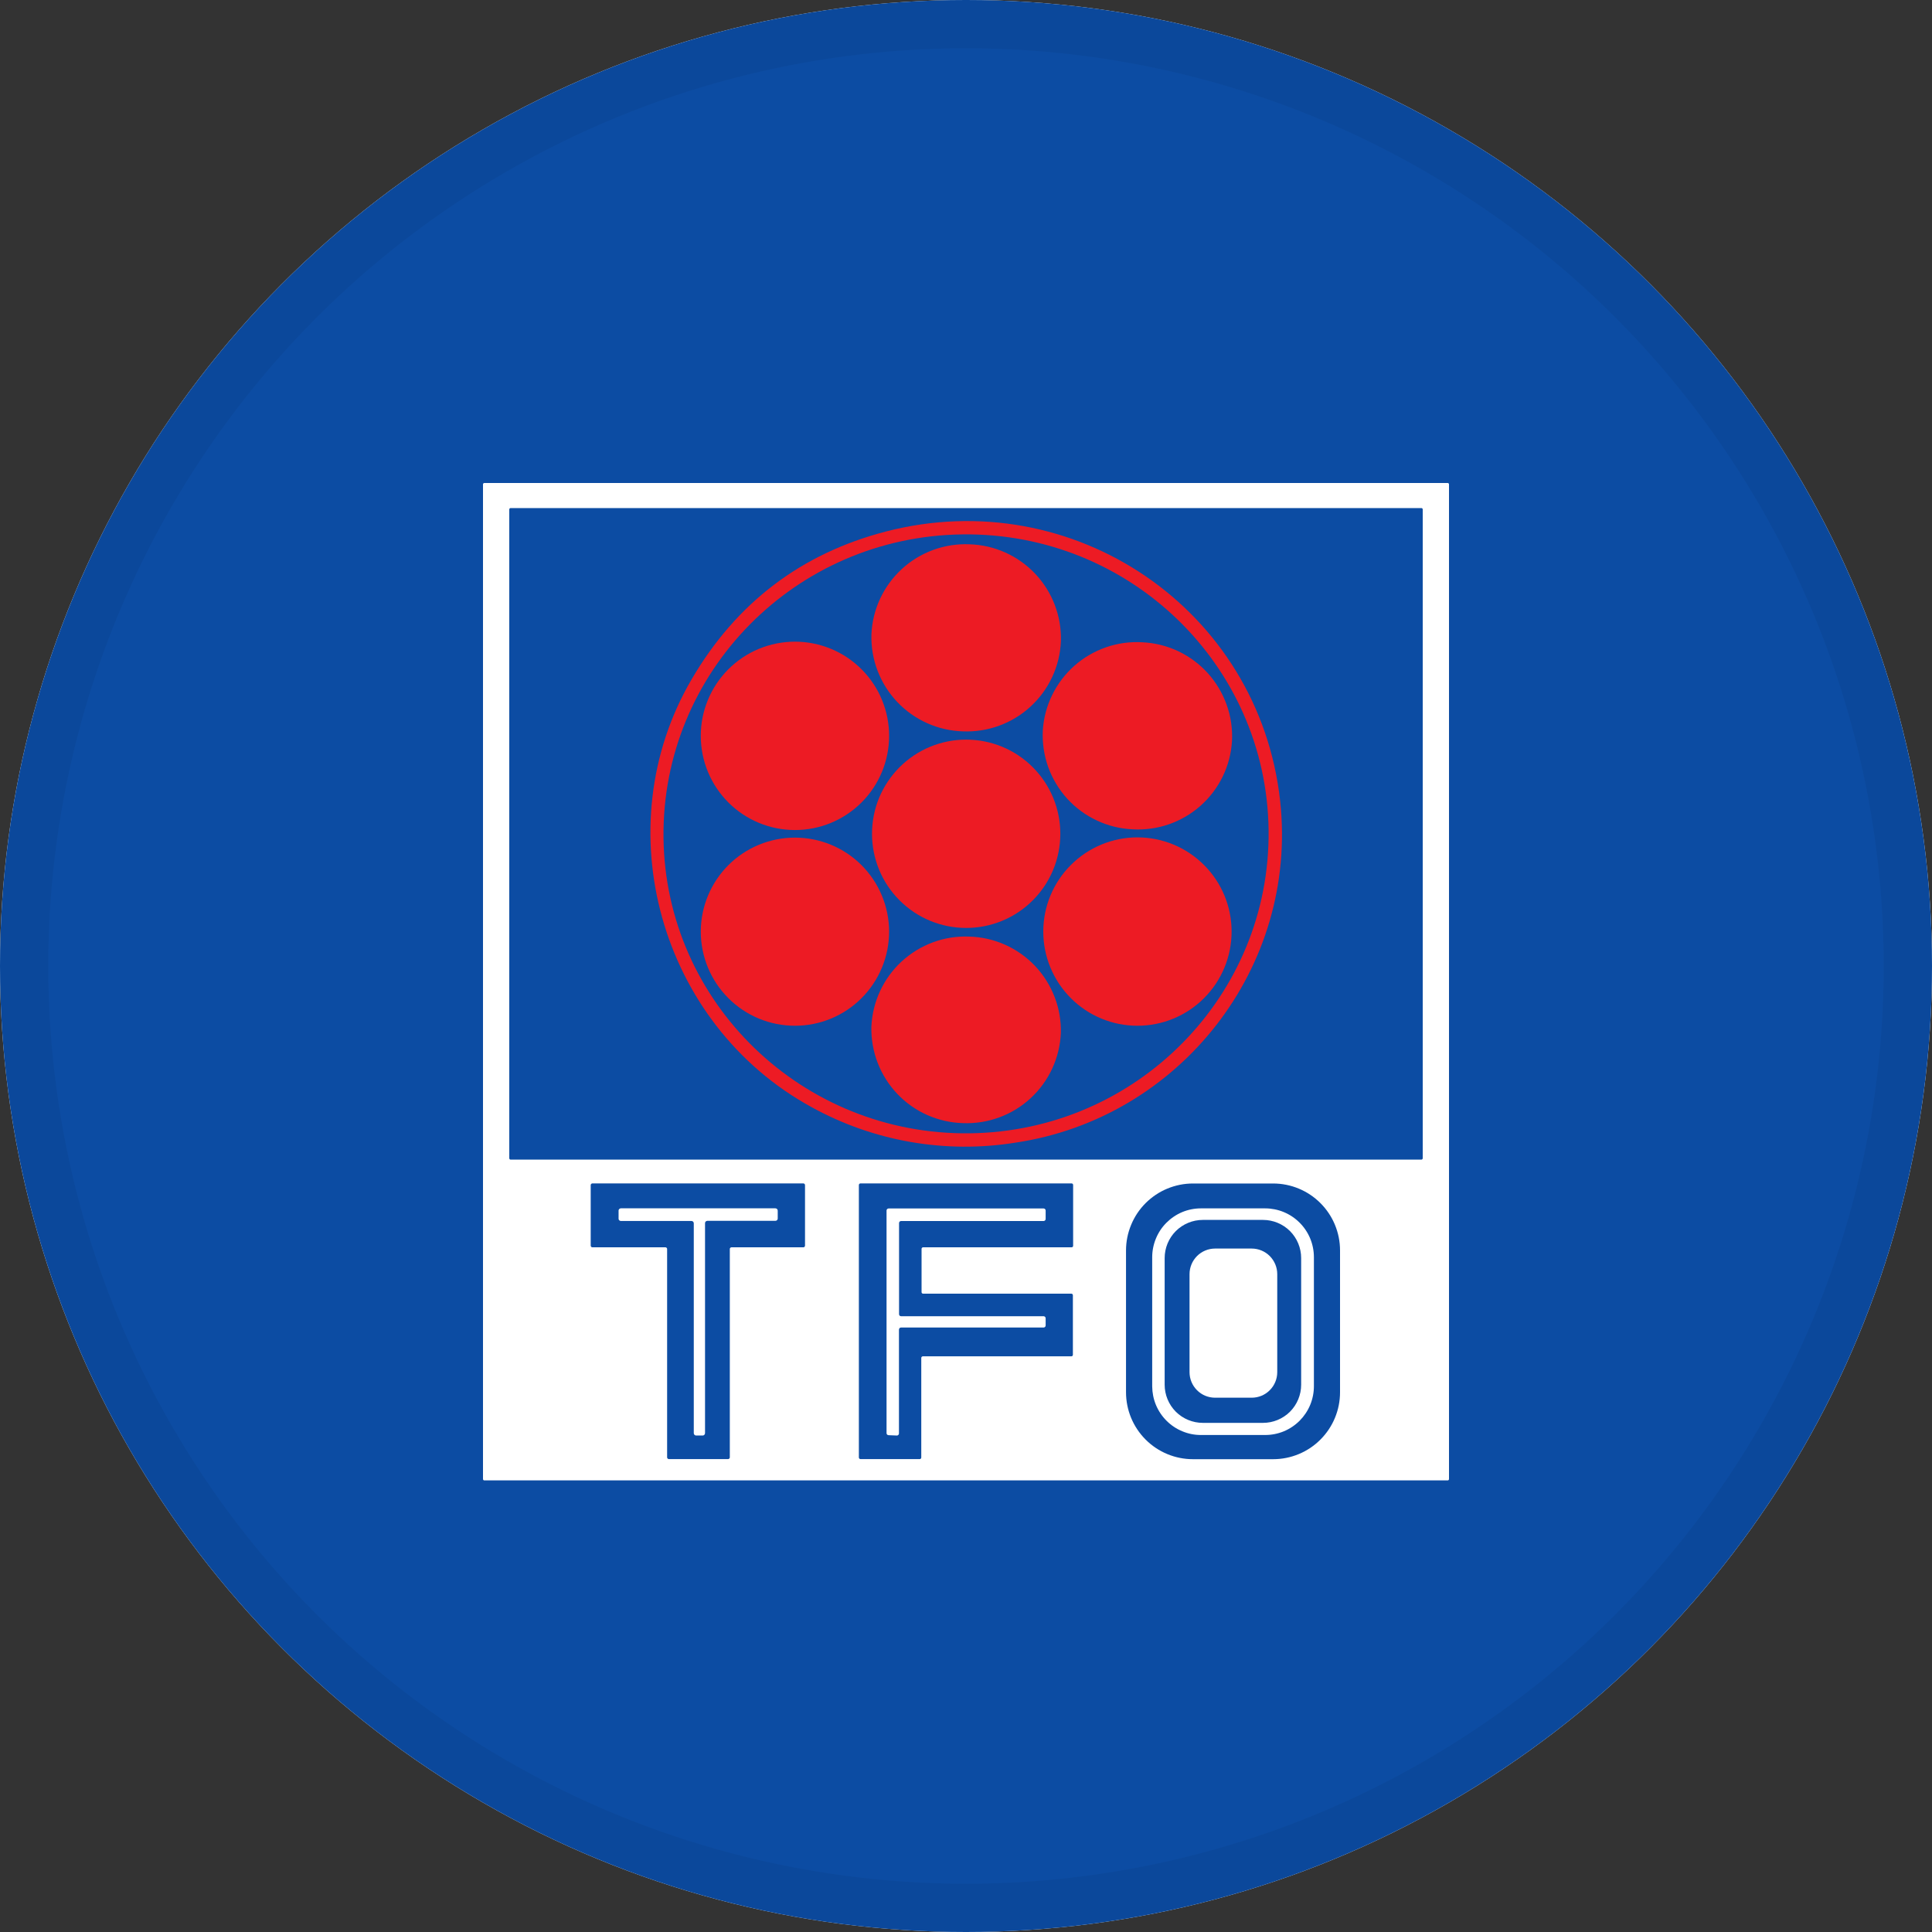 <svg width="40" height="40" viewBox="0 0 40 40" fill="none" xmlns="http://www.w3.org/2000/svg">
<rect x="0" y="0" width="40" height="40" fill="#333333" stroke="none"/>
<circle cx="20" cy="20" r="20" fill="#F6F8FA"/>
<circle cx="20" cy="20" r="20" fill="#0C4CA3"/>
<circle cx="20" cy="20" r="19.5" stroke="black" stroke-opacity="0.05"/>
<path d="M30 30.623C30 30.63 29.997 30.637 29.992 30.642C29.987 30.647 29.98 30.65 29.973 30.65H10.027C10.02 30.65 10.013 30.647 10.008 30.642C10.003 30.637 10 30.63 10 30.623V10.027C10 10.02 10.003 10.013 10.008 10.008C10.013 10.003 10.02 10 10.027 10H29.973C29.98 10 29.987 10.003 29.992 10.008C29.997 10.013 30 10.02 30 10.027V30.623ZM29.456 10.547C29.456 10.543 29.456 10.54 29.454 10.536C29.453 10.533 29.451 10.53 29.448 10.527C29.445 10.524 29.442 10.522 29.439 10.521C29.436 10.52 29.432 10.519 29.428 10.519H10.572C10.564 10.519 10.557 10.522 10.552 10.527C10.547 10.532 10.544 10.539 10.544 10.547V23.98C10.544 23.988 10.547 23.995 10.552 24C10.557 24.006 10.564 24.009 10.572 24.009H29.428C29.432 24.009 29.436 24.008 29.439 24.006C29.442 24.005 29.445 24.003 29.448 24C29.451 23.998 29.453 23.995 29.454 23.991C29.456 23.988 29.456 23.984 29.456 23.98V10.547ZM15.11 25.86C15.11 25.85 15.113 25.841 15.12 25.835C15.126 25.828 15.135 25.824 15.145 25.824H16.632C16.636 25.824 16.641 25.823 16.645 25.822C16.649 25.82 16.653 25.817 16.657 25.814C16.66 25.811 16.663 25.807 16.664 25.803C16.666 25.798 16.667 25.794 16.667 25.789V24.537C16.667 24.527 16.663 24.518 16.657 24.512C16.65 24.505 16.641 24.501 16.632 24.501H12.265C12.256 24.501 12.247 24.505 12.24 24.512C12.234 24.518 12.23 24.527 12.23 24.537V25.789C12.23 25.794 12.231 25.798 12.233 25.803C12.234 25.807 12.237 25.811 12.24 25.814C12.244 25.817 12.247 25.82 12.252 25.822C12.256 25.823 12.261 25.824 12.265 25.824H13.777C13.787 25.824 13.795 25.828 13.802 25.835C13.809 25.841 13.812 25.85 13.812 25.86V30.173C13.812 30.183 13.816 30.192 13.823 30.198C13.829 30.205 13.838 30.209 13.848 30.209H15.074C15.084 30.209 15.092 30.205 15.099 30.198C15.106 30.192 15.11 30.183 15.11 30.173V25.86ZM19.112 26.784C19.103 26.784 19.095 26.781 19.089 26.775C19.083 26.769 19.08 26.761 19.08 26.752V25.857C19.08 25.848 19.083 25.84 19.089 25.834C19.095 25.828 19.103 25.824 19.112 25.824H22.186C22.195 25.824 22.203 25.821 22.209 25.815C22.215 25.809 22.218 25.801 22.218 25.792V24.534C22.218 24.525 22.215 24.517 22.209 24.511C22.203 24.505 22.195 24.501 22.186 24.501H17.815C17.806 24.501 17.798 24.505 17.792 24.511C17.786 24.517 17.782 24.525 17.782 24.534V30.176C17.782 30.185 17.786 30.193 17.792 30.199C17.798 30.205 17.806 30.209 17.815 30.209H19.042C19.051 30.209 19.059 30.205 19.065 30.199C19.071 30.193 19.074 30.185 19.074 30.176V28.113C19.074 28.105 19.078 28.097 19.084 28.091C19.09 28.085 19.098 28.081 19.107 28.081H22.181C22.19 28.081 22.198 28.078 22.204 28.072C22.21 28.066 22.213 28.058 22.213 28.049V26.816C22.213 26.808 22.21 26.8 22.204 26.794C22.198 26.788 22.19 26.784 22.181 26.784H19.112ZM27.744 25.889C27.744 25.521 27.598 25.169 27.338 24.909C27.079 24.649 26.726 24.503 26.359 24.503H24.699C24.517 24.503 24.337 24.539 24.168 24.609C24 24.678 23.848 24.781 23.719 24.909C23.59 25.038 23.488 25.191 23.419 25.359C23.349 25.527 23.313 25.707 23.313 25.889V28.825C23.313 29.193 23.459 29.545 23.719 29.805C23.979 30.065 24.331 30.211 24.699 30.211H26.359C26.726 30.211 27.079 30.065 27.338 29.805C27.598 29.545 27.744 29.193 27.744 28.825V25.889Z" fill="white"/>
<path d="M14.319 14.065C15.247 12.478 16.59 11.458 18.347 11.003C22.229 10 26.07 12.617 26.504 16.583C26.881 20.038 24.421 23.155 21.019 23.658C19.569 23.89 18.082 23.63 16.797 22.919C13.659 21.2 12.526 17.128 14.319 14.065ZM26.265 17.186C26.224 13.761 23.386 11.02 19.926 11.064C16.466 11.106 13.7 13.917 13.737 17.341C13.775 20.766 16.618 23.507 20.078 23.464C23.537 23.421 26.306 20.61 26.265 17.186Z" fill="#ED1B24"/>
<path d="M21.965 13.274C21.955 13.53 21.894 13.781 21.786 14.014C21.678 14.246 21.526 14.455 21.337 14.628C21.149 14.802 20.928 14.936 20.688 15.024C20.447 15.113 20.192 15.152 19.936 15.142C19.419 15.127 18.929 14.907 18.574 14.531C18.219 14.155 18.027 13.654 18.042 13.137C18.052 12.881 18.113 12.63 18.221 12.397C18.329 12.165 18.481 11.956 18.67 11.782C18.858 11.609 19.079 11.474 19.32 11.386C19.56 11.298 19.816 11.258 20.072 11.269C20.588 11.284 21.078 11.504 21.433 11.879C21.788 12.255 21.98 12.757 21.965 13.274Z" fill="#ED1B24"/>
<path d="M18.408 15.24C18.407 15.756 18.201 16.251 17.835 16.616C17.47 16.98 16.975 17.185 16.459 17.185C15.942 17.185 15.447 16.98 15.082 16.616C14.716 16.251 14.51 15.756 14.509 15.24C14.508 14.984 14.558 14.729 14.656 14.492C14.753 14.255 14.897 14.04 15.078 13.858C15.259 13.677 15.474 13.532 15.711 13.434C15.948 13.336 16.202 13.285 16.459 13.285C16.715 13.285 16.969 13.336 17.206 13.434C17.443 13.532 17.658 13.677 17.839 13.858C18.02 14.04 18.164 14.255 18.261 14.492C18.359 14.729 18.409 14.984 18.408 15.24Z" fill="#ED1B24"/>
<path d="M25.507 15.344C25.476 15.86 25.241 16.341 24.854 16.684C24.467 17.026 23.96 17.201 23.445 17.17C23.189 17.158 22.938 17.096 22.706 16.986C22.474 16.877 22.266 16.723 22.094 16.534C21.922 16.344 21.789 16.122 21.702 15.881C21.616 15.64 21.578 15.384 21.59 15.128C21.605 14.872 21.671 14.622 21.783 14.392C21.895 14.161 22.051 13.955 22.243 13.785C22.434 13.615 22.658 13.485 22.9 13.401C23.142 13.317 23.398 13.282 23.654 13.298C23.91 13.31 24.162 13.373 24.393 13.482C24.625 13.592 24.833 13.746 25.005 13.936C25.177 14.127 25.31 14.349 25.396 14.59C25.483 14.832 25.52 15.088 25.507 15.344Z" fill="#ED1B24"/>
<path d="M21.953 17.262C21.953 17.78 21.748 18.276 21.382 18.641C21.017 19.007 20.521 19.212 20.003 19.212C19.486 19.212 18.99 19.007 18.625 18.641C18.259 18.276 18.054 17.78 18.054 17.262C18.054 17.006 18.104 16.753 18.202 16.516C18.3 16.28 18.444 16.065 18.625 15.884C18.99 15.518 19.486 15.313 20.003 15.313C20.521 15.313 21.017 15.518 21.382 15.884C21.748 16.25 21.953 16.745 21.953 17.262Z" fill="#ED1B24"/>
<path d="M18.408 19.287C18.408 19.804 18.203 20.3 17.837 20.666C17.472 21.032 16.976 21.237 16.459 21.237C15.941 21.237 15.445 21.032 15.08 20.666C14.714 20.3 14.509 19.804 14.509 19.287C14.51 18.771 14.716 18.276 15.081 17.911C15.447 17.546 15.942 17.342 16.459 17.342C16.975 17.342 17.47 17.546 17.836 17.911C18.201 18.276 18.407 18.771 18.408 19.287Z" fill="#ED1B24"/>
<path d="M25.499 19.287C25.499 19.804 25.294 20.3 24.928 20.666C24.562 21.032 24.067 21.237 23.549 21.237C23.032 21.237 22.536 21.032 22.171 20.666C21.805 20.3 21.6 19.804 21.6 19.287C21.6 18.77 21.805 18.274 22.171 17.909C22.536 17.543 23.032 17.337 23.549 17.337C24.067 17.337 24.562 17.543 24.928 17.909C25.294 18.274 25.499 18.77 25.499 19.287Z" fill="#ED1B24"/>
<path d="M21.964 21.385C21.942 21.901 21.717 22.388 21.337 22.738C20.958 23.088 20.454 23.273 19.938 23.253C19.423 23.239 18.933 23.022 18.578 22.648C18.222 22.274 18.03 21.774 18.041 21.259C18.063 20.743 18.288 20.256 18.668 19.906C19.048 19.556 19.551 19.37 20.067 19.391C20.584 19.405 21.074 19.624 21.43 19.999C21.785 20.375 21.978 20.876 21.964 21.393V21.385Z" fill="#ED1B24"/>
<path d="M14.308 25.279H12.855C12.849 25.279 12.843 25.278 12.837 25.275C12.831 25.273 12.825 25.269 12.821 25.265C12.816 25.261 12.813 25.255 12.81 25.249C12.808 25.244 12.807 25.237 12.807 25.231V25.067C12.806 25.061 12.808 25.054 12.81 25.048C12.812 25.042 12.816 25.037 12.82 25.032C12.825 25.027 12.83 25.024 12.836 25.021C12.842 25.019 12.848 25.017 12.854 25.017H16.053C16.066 25.017 16.079 25.022 16.088 25.031C16.097 25.041 16.102 25.053 16.102 25.066V25.228C16.102 25.241 16.097 25.253 16.088 25.262C16.079 25.271 16.066 25.276 16.053 25.276H14.645C14.639 25.276 14.633 25.278 14.627 25.28C14.621 25.283 14.615 25.286 14.611 25.291C14.606 25.295 14.603 25.301 14.6 25.307C14.598 25.312 14.597 25.319 14.597 25.325V29.672C14.597 29.685 14.591 29.697 14.582 29.707C14.573 29.716 14.561 29.721 14.548 29.721H14.412C14.399 29.721 14.387 29.715 14.378 29.706C14.369 29.697 14.364 29.685 14.364 29.672V25.327C14.364 25.314 14.359 25.302 14.35 25.293C14.341 25.284 14.328 25.279 14.315 25.279H14.308Z" fill="white"/>
<path d="M18.612 27.527V29.678C18.612 29.684 18.611 29.689 18.609 29.695C18.607 29.7 18.603 29.704 18.599 29.708C18.595 29.712 18.591 29.715 18.586 29.718C18.58 29.72 18.575 29.721 18.569 29.721L18.395 29.714C18.384 29.713 18.374 29.708 18.366 29.701C18.359 29.692 18.355 29.682 18.355 29.671V25.063C18.355 25.052 18.359 25.041 18.367 25.033C18.375 25.025 18.386 25.02 18.397 25.02H21.607C21.618 25.02 21.629 25.025 21.637 25.033C21.645 25.041 21.649 25.052 21.649 25.063V25.237C21.649 25.248 21.645 25.259 21.637 25.267C21.629 25.275 21.618 25.28 21.607 25.28H18.657C18.645 25.28 18.634 25.284 18.626 25.292C18.618 25.3 18.614 25.311 18.614 25.322V27.209C18.614 27.22 18.618 27.231 18.626 27.239C18.634 27.247 18.645 27.251 18.657 27.251H21.607C21.618 27.251 21.629 27.256 21.637 27.264C21.645 27.272 21.649 27.282 21.649 27.294V27.442C21.649 27.453 21.645 27.464 21.637 27.472C21.629 27.48 21.618 27.485 21.607 27.485H18.655C18.644 27.485 18.633 27.489 18.625 27.497C18.617 27.505 18.613 27.516 18.613 27.527H18.612Z" fill="white"/>
<path d="M27.203 28.699C27.203 28.831 27.177 28.963 27.127 29.085C27.076 29.208 27.002 29.319 26.909 29.413C26.815 29.507 26.704 29.582 26.582 29.633C26.459 29.684 26.328 29.71 26.195 29.71H24.867C24.735 29.711 24.603 29.685 24.481 29.634C24.358 29.584 24.247 29.51 24.153 29.416C24.059 29.323 23.984 29.211 23.933 29.089C23.882 28.967 23.856 28.835 23.855 28.703V26.03C23.855 25.897 23.881 25.766 23.932 25.643C23.982 25.52 24.056 25.409 24.15 25.315C24.244 25.221 24.355 25.146 24.477 25.095C24.6 25.044 24.731 25.018 24.864 25.018H26.192C26.46 25.018 26.717 25.124 26.906 25.313C27.096 25.502 27.202 25.758 27.203 26.026V28.699ZM26.939 26.047C26.939 25.838 26.856 25.637 26.708 25.488C26.559 25.34 26.358 25.257 26.149 25.257H24.904C24.694 25.257 24.493 25.34 24.344 25.488C24.196 25.637 24.113 25.838 24.113 26.047V28.669C24.113 28.878 24.196 29.079 24.344 29.228C24.493 29.376 24.694 29.459 24.904 29.459H26.149C26.358 29.459 26.559 29.376 26.708 29.228C26.856 29.079 26.939 28.878 26.939 28.669V26.047Z" fill="white"/>
<path d="M26.444 28.409C26.444 28.55 26.388 28.684 26.289 28.783C26.19 28.883 26.055 28.938 25.915 28.938H25.157C25.017 28.938 24.882 28.883 24.783 28.783C24.684 28.684 24.628 28.55 24.628 28.409V26.38C24.628 26.239 24.684 26.105 24.783 26.005C24.882 25.906 25.017 25.85 25.157 25.85H25.915C26.055 25.85 26.19 25.906 26.289 26.005C26.388 26.105 26.444 26.239 26.444 26.38V28.409Z" fill="white"/>
</svg>
